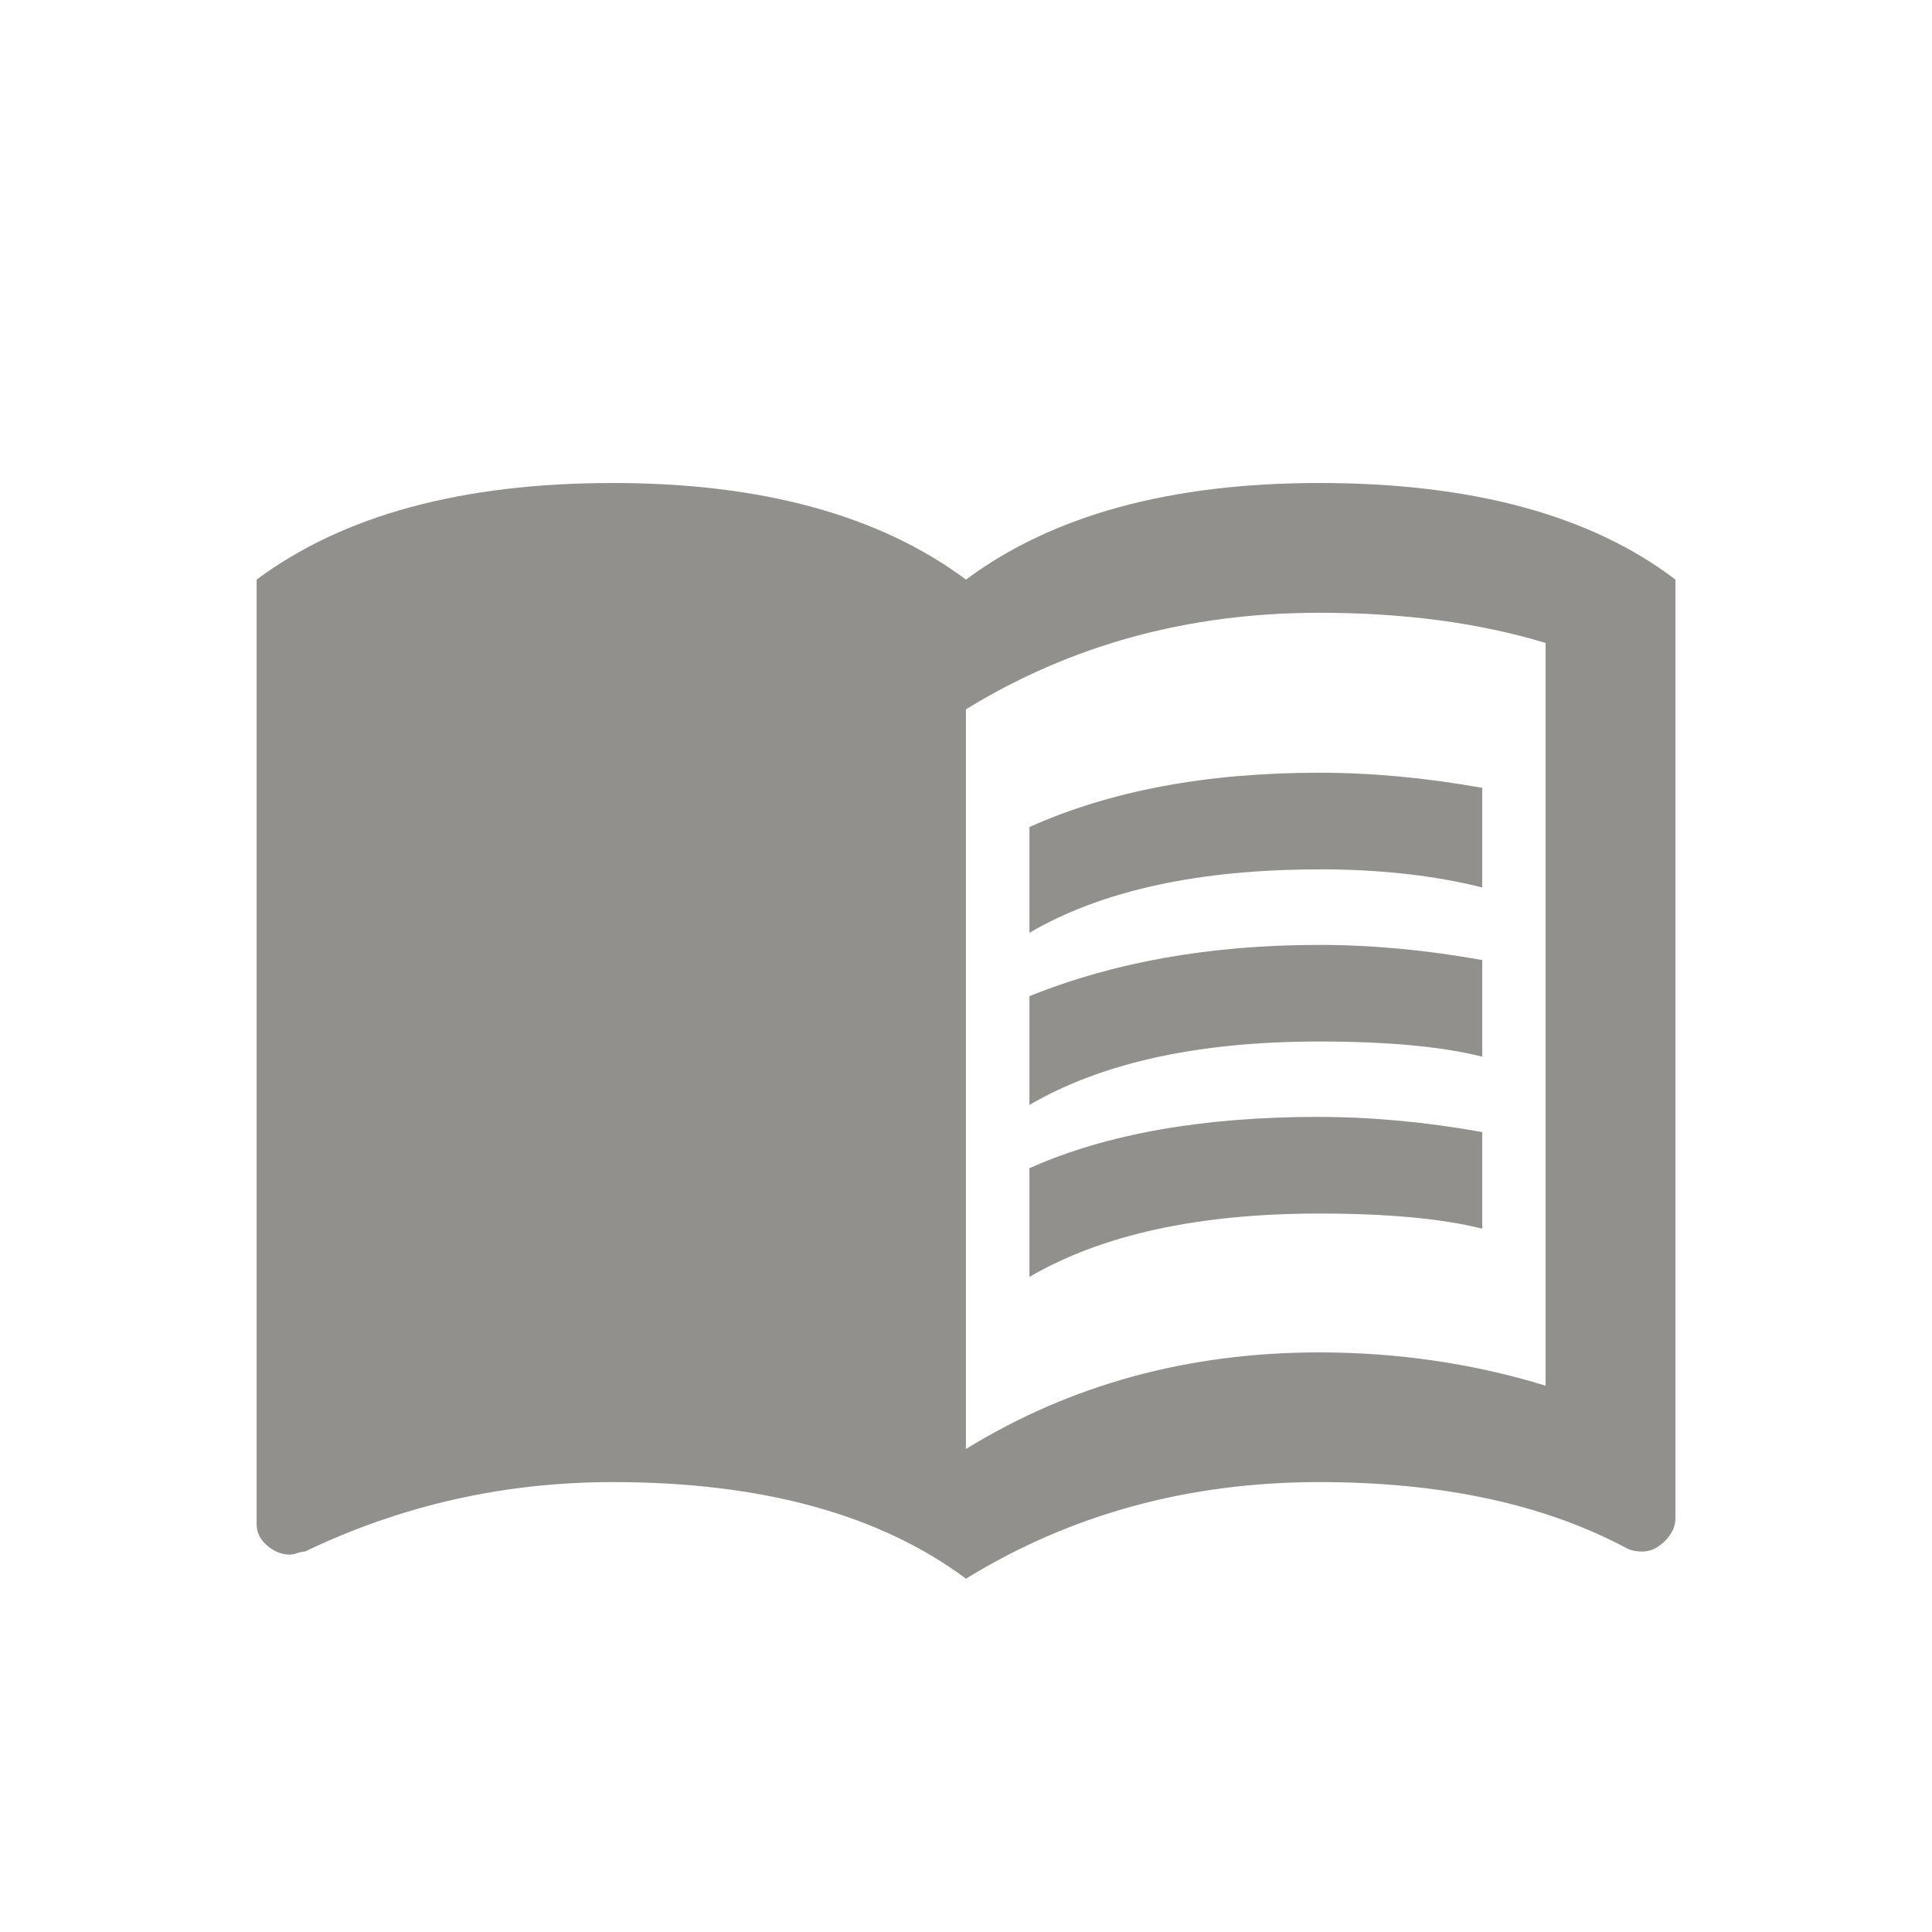 <!-- Generated by IcoMoon.io -->
<svg version="1.1" xmlns="http://www.w3.org/2000/svg" width="24" height="24" viewBox="0 0 24 24">
<title>menu_book</title>
<path fill="#91908d" d="M16.388 13.875q0.975 0 2.025 0.188v1.2q-0.75-0.188-2.025-0.188-2.25 0-3.6 0.787v-1.35q1.425-0.638 3.6-0.638zM12.788 12.375q1.575-0.637 3.6-0.637 0.975 0 2.025 0.188v1.2q-0.75-0.188-2.025-0.188-2.25 0-3.6 0.788v-1.35zM16.388 10.8q-2.25 0-3.6 0.787v-1.313q1.5-0.675 3.6-0.675 0.975 0 2.025 0.188v1.237q-0.9-0.225-2.025-0.225zM19.2 17.212v-9.225q-1.238-0.375-2.813-0.375-2.438 0-4.388 1.2v9.188q1.95-1.2 4.388-1.2 1.462 0 2.813 0.413zM16.388 6q2.85 0 4.425 1.2v11.662q0 0.15-0.131 0.281t-0.281 0.131q-0.112 0-0.188-0.038-1.538-0.825-3.825-0.825-2.438 0-4.388 1.2-1.613-1.2-4.387-1.2-2.025 0-3.825 0.863-0.037 0-0.094 0.019t-0.094 0.019q-0.15 0-0.281-0.112t-0.131-0.263v-11.737q1.612-1.2 4.425-1.2 2.775 0 4.387 1.2 1.612-1.2 4.388-1.2z"></path>
</svg>
